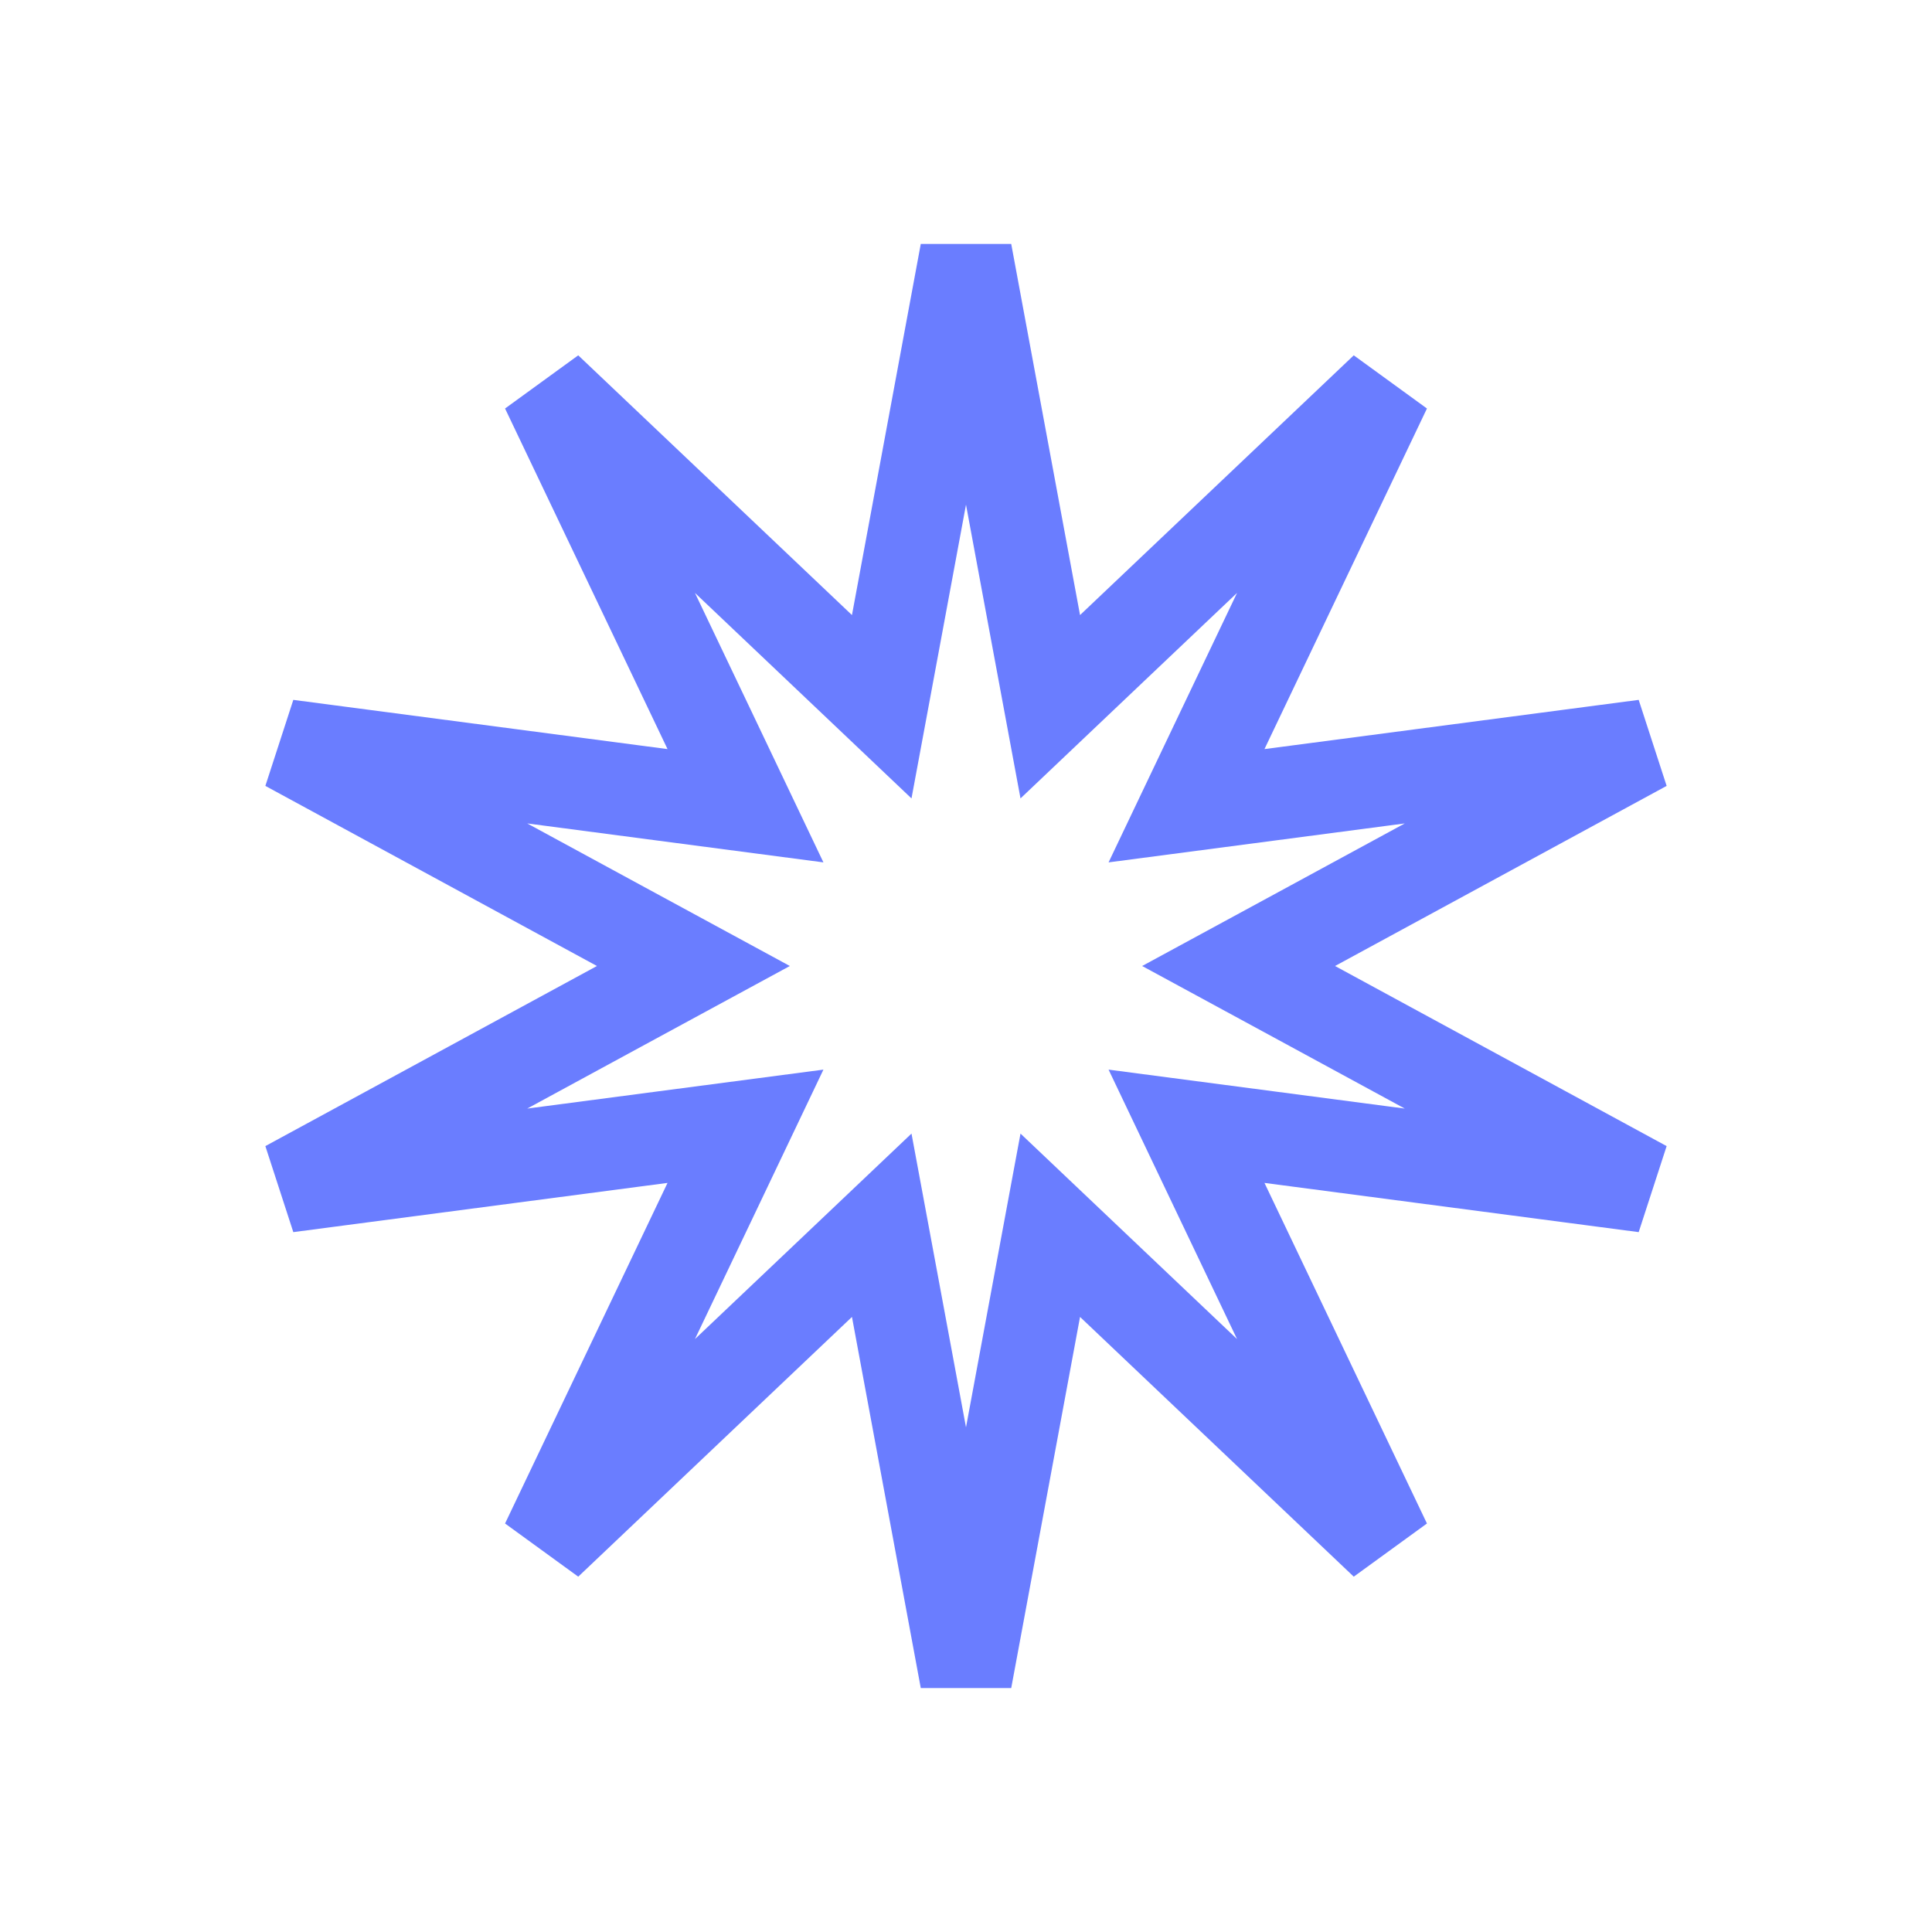 <svg width="21" height="21" viewBox="0 0 21 21" fill="none" xmlns="http://www.w3.org/2000/svg">
<path d="M11.248 6.777L11.416 7.682L12.084 7.048L15.059 4.225L13.293 7.927L12.897 8.758L13.81 8.638L17.877 8.103L14.272 10.061L13.463 10.5L14.272 10.939L17.877 12.897L13.81 12.362L12.897 12.242L13.293 13.073L15.059 16.775L12.084 13.952L11.416 13.318L11.248 14.223L10.5 18.257L9.752 14.223L9.584 13.318L8.916 13.952L5.941 16.775L7.707 13.073L8.103 12.242L7.19 12.362L3.123 12.897L6.728 10.939L7.537 10.5L6.728 10.061L3.123 8.103L7.19 8.638L8.103 8.758L7.707 7.927L5.941 4.225L8.916 7.048L9.584 7.682L9.752 6.777L10.5 2.743L11.248 6.777Z" stroke="#6A7DFF"/>
</svg>
